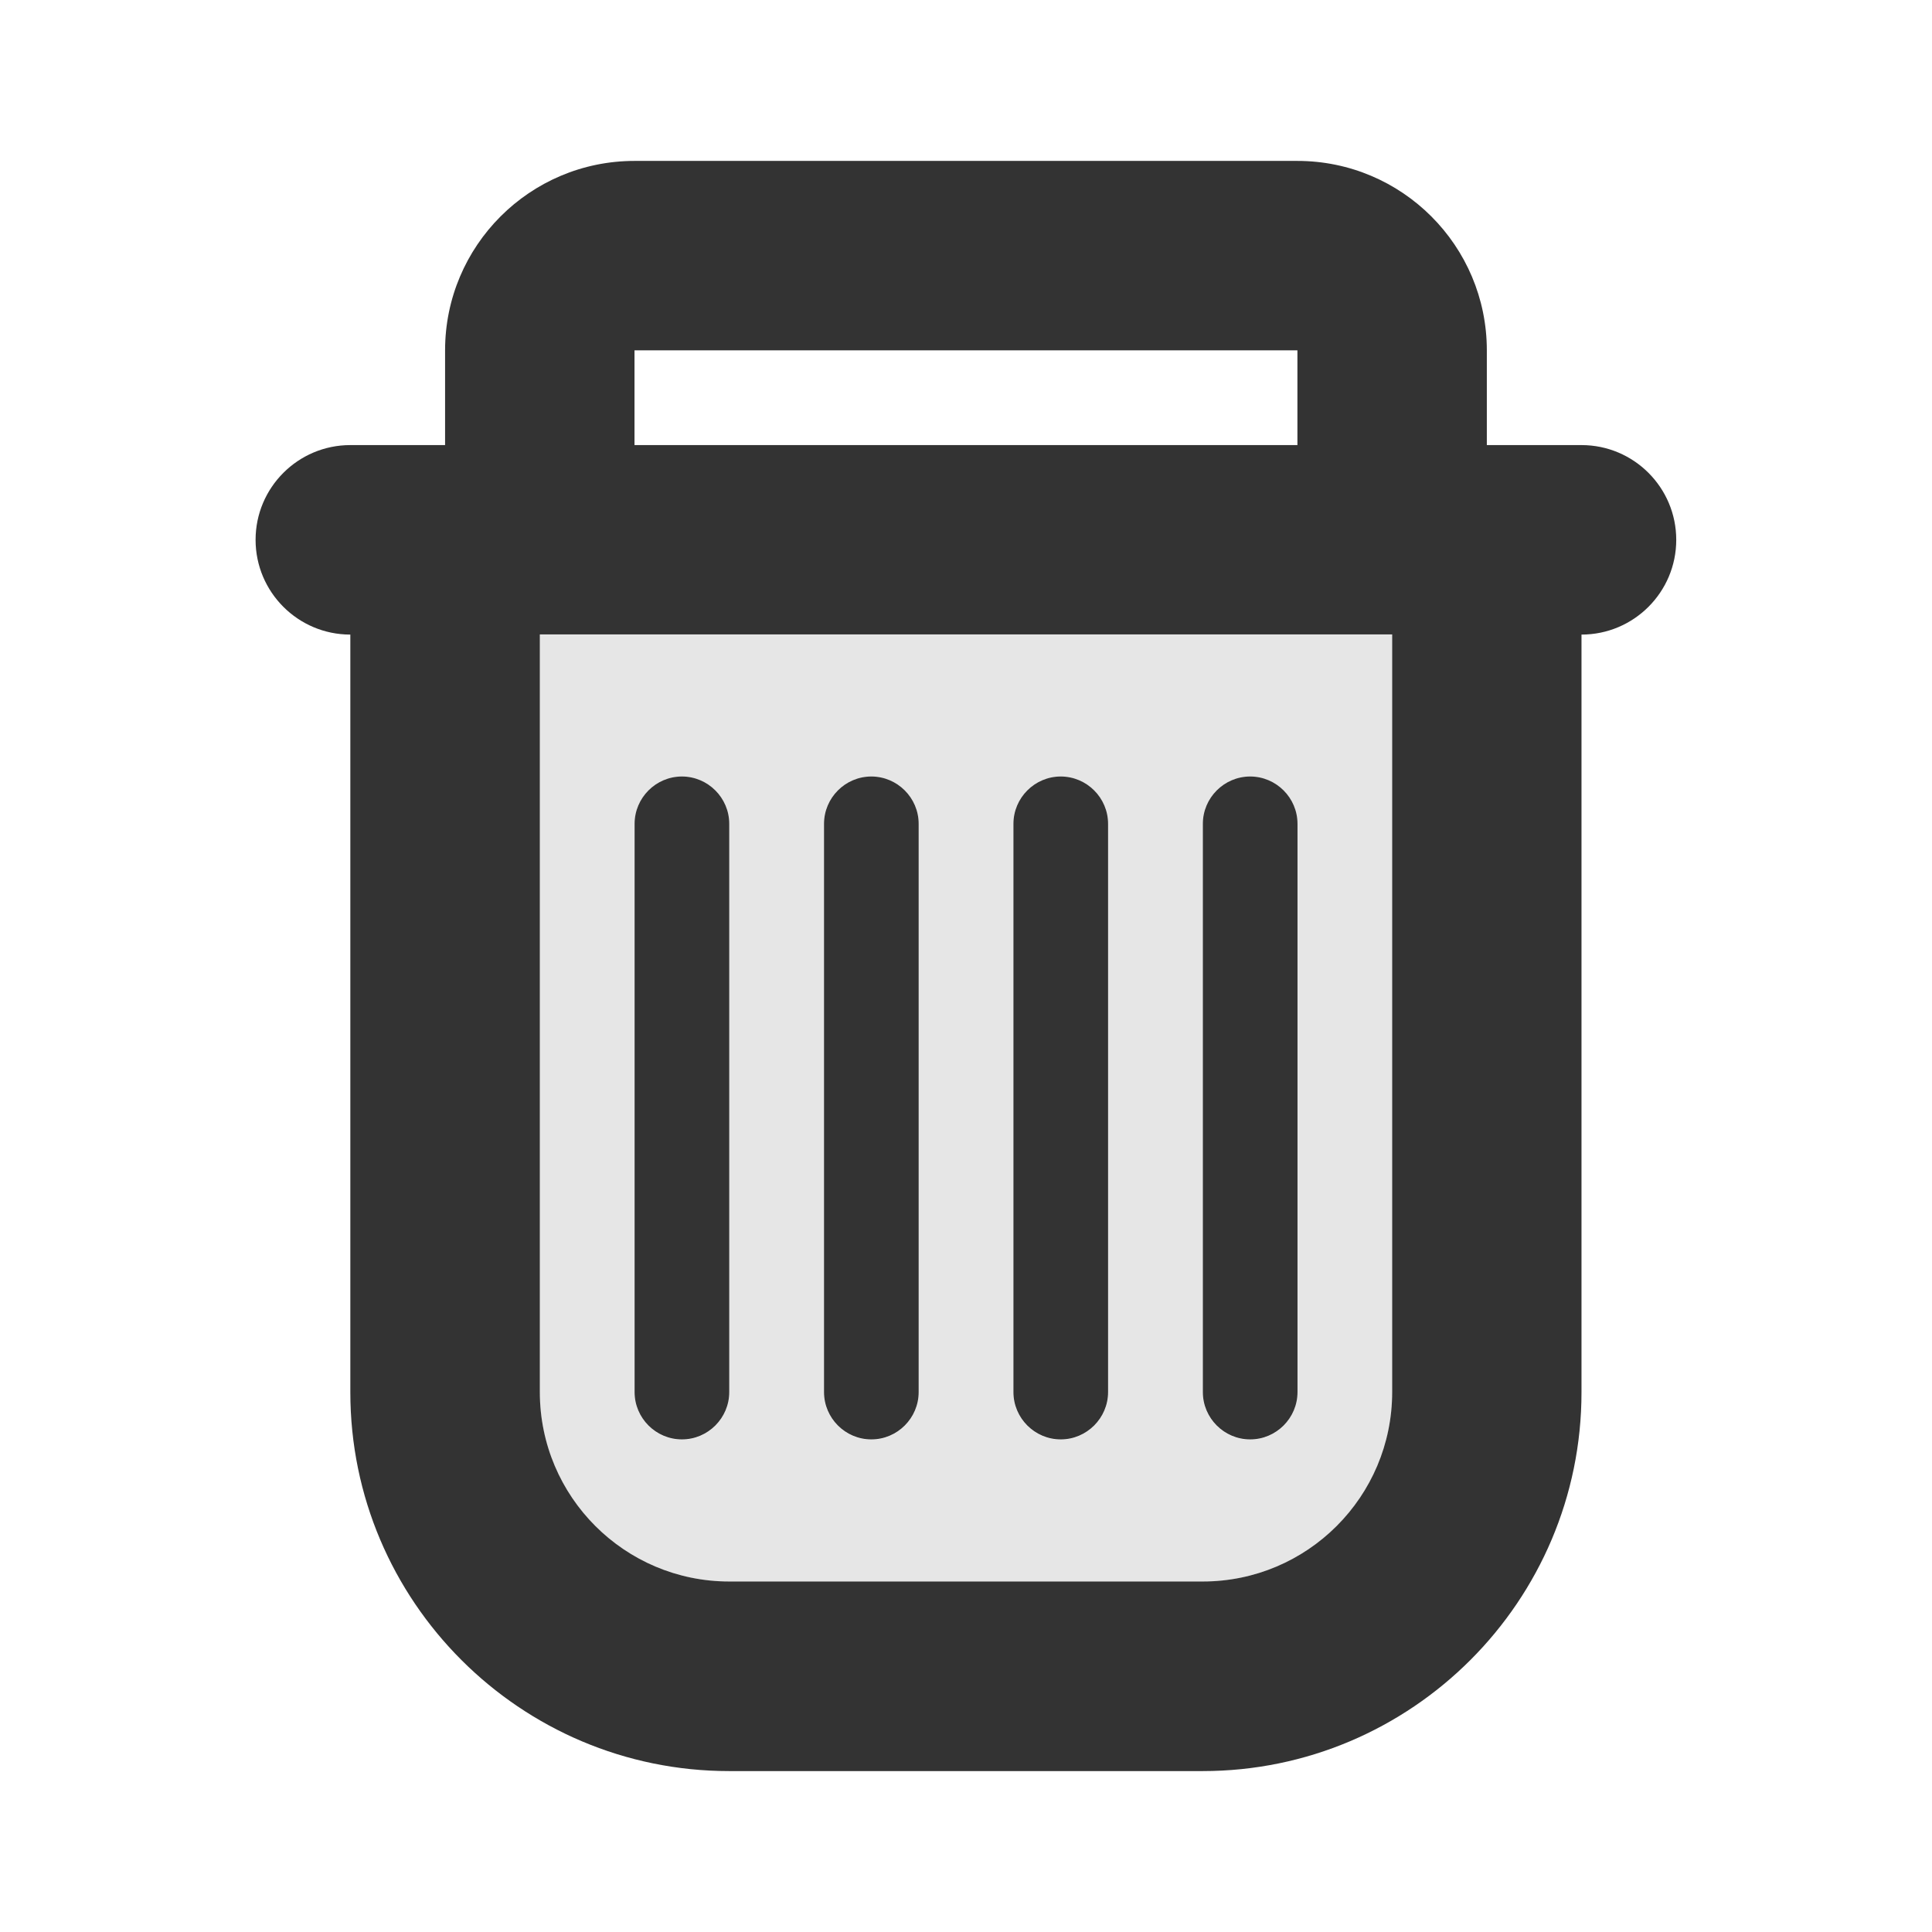<?xml version="1.0" encoding="UTF-8"?>
<svg width="24" height="24" version="1.2" viewBox="0 0 24 24" xmlns="http://www.w3.org/2000/svg">
 <path d="m6.705 7.883v9.412c0 1.299 1.055 2.352 2.353 2.352h5.883c1.299 0 2.353-1.053 2.353-2.352v-9.412h-10.59zm1.766 1.764c0.324 0 0.588 0.264 0.588 0.588v7.061c0 0.324-0.264 0.588-0.588 0.588-0.324 1e-6 -0.588-0.264-0.588-0.588v-7.061c0-0.324 0.264-0.588 0.588-0.588zm2.353 0c0.324 0 0.588 0.264 0.588 0.588v7.061c0 0.324-0.264 0.588-0.588 0.588-0.324 1e-6 -0.59-0.264-0.59-0.588v-7.061c0-0.324 0.266-0.588 0.59-0.588zm2.352 0c0.324 0 0.59 0.264 0.59 0.588v7.061c0 0.324-0.266 0.588-0.59 0.588-0.324 1e-6 -0.588-0.264-0.588-0.588v-7.061c0-0.324 0.264-0.588 0.588-0.588zm2.353 0c0.324 0 0.588 0.264 0.588 0.588v7.061c-1e-6 0.324-0.264 0.588-0.588 0.588-0.324 1e-6 -0.588-0.264-0.588-0.588v-7.061c0-0.324 0.264-0.588 0.588-0.588z" fill="#e5e5e5" opacity=".95"/>
 <path d="m19.647 5.529h-1.177v-1.177c0-1.299-1.054-2.353-2.353-2.353h-8.235c-1.299 0-2.353 1.054-2.353 2.353v1.177h-1.177c-0.649 0-1.177 0.527-1.177 1.177 0 0.649 0.527 1.177 1.177 1.177v9.412c0 2.595 2.111 4.706 4.706 4.706h5.882c2.595 0 4.706-2.111 4.706-4.706v-9.412c0.649 0 1.177-0.527 1.177-1.177 0-0.649-0.527-1.177-1.177-1.177zm-11.765-1.177h8.235v1.177h-8.235zm9.412 12.941c0 1.299-1.054 2.353-2.353 2.353h-5.882c-1.299 0-2.353-1.054-2.353-2.353v-9.412h10.588zm-8.823-7.647c-0.324 0-0.588 0.265-0.588 0.588v7.059c0 0.324 0.265 0.588 0.588 0.588 0.324 0 0.588-0.265 0.588-0.588v-7.059c0-0.324-0.265-0.588-0.588-0.588zm2.353 0c-0.324 0-0.588 0.265-0.588 0.588v7.059c0 0.324 0.265 0.588 0.588 0.588 0.324 0 0.588-0.265 0.588-0.588v-7.059c0-0.324-0.265-0.588-0.588-0.588zm2.353 0c-0.324 0-0.588 0.265-0.588 0.588v7.059c0 0.324 0.265 0.588 0.588 0.588s0.588-0.265 0.588-0.588v-7.059c0-0.324-0.265-0.588-0.588-0.588zm2.353 0c-0.324 0-0.588 0.265-0.588 0.588v7.059c0 0.324 0.265 0.588 0.588 0.588 0.324 0 0.588-0.265 0.588-0.588v-7.059c0-0.324-0.265-0.588-0.588-0.588z" fill="#333" stroke-width="1.177"/>
</svg>
